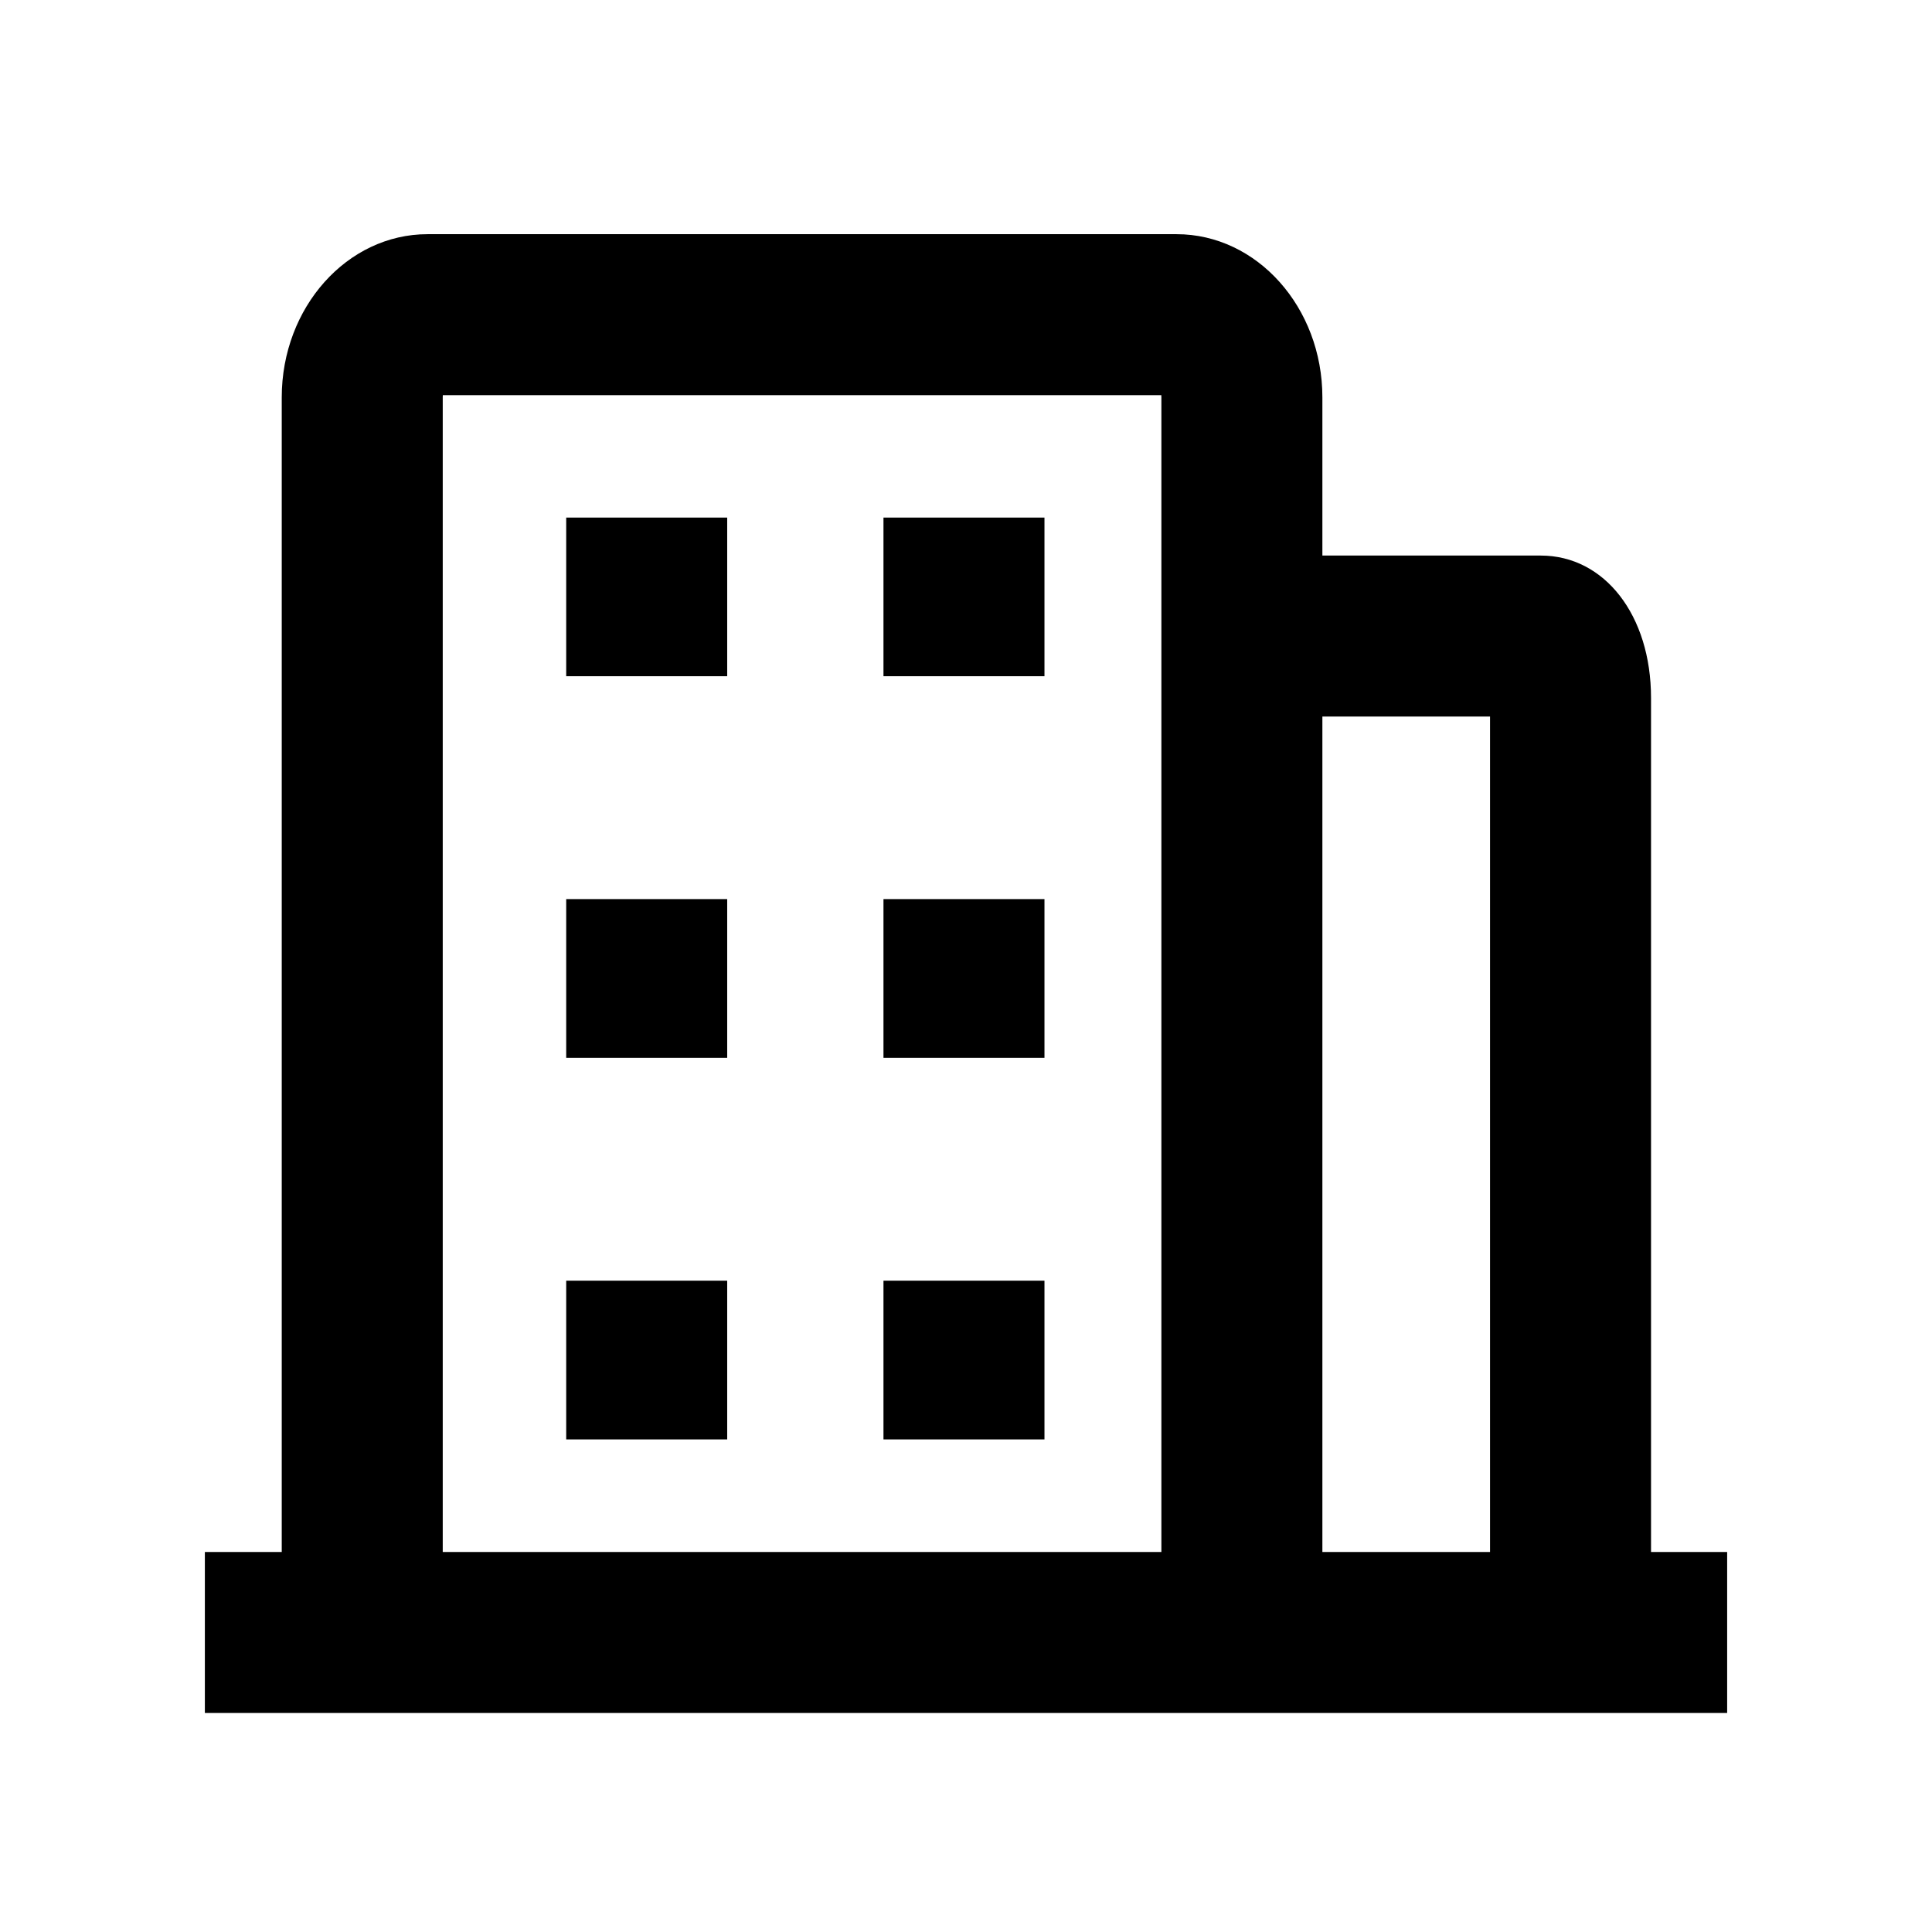 <?xml version="1.0" standalone="no"?><!DOCTYPE svg PUBLIC "-//W3C//DTD SVG 1.1//EN" "http://www.w3.org/Graphics/SVG/1.1/DTD/svg11.dtd"><svg t="1653459297373" class="icon" viewBox="0 0 1024 1024" version="1.1" xmlns="http://www.w3.org/2000/svg" p-id="999" xmlns:xlink="http://www.w3.org/1999/xlink" width="200" height="200"><defs><style type="text/css"></style></defs><path d="M300.1 274.33h85.33v84.08H300.1zM300.1 476.54h85.33v84.13H300.1zM300.1 678.79h85.33v84.13H300.1zM468.26 274.33h85.33v84.08h-85.33zM468.26 476.54h85.33v84.13h-85.33zM468.26 678.79h85.33v84.13h-85.33z" p-id="1000"></path><path d="M700.89 840.04h-85.33V210.62c0-0.42-0.02-0.79-0.04-1.17H234.7c-0.02 0.38-0.04 0.75-0.04 1.17v629.42h-85.33V210.62c0-47.71 34.67-86.5 77.27-86.5h397c42.63 0 77.29 38.79 77.29 86.5v629.42z" p-id="1001"></path><path d="M875.08 840.04h-85.33V379.79H635.66v-85.33h180.98c33.85 0 58.44 31.71 58.44 75.42v470.16z" p-id="1002"></path><path d="M108.58 822.58h806.85v85.33H108.58z" p-id="1003"></path></svg>